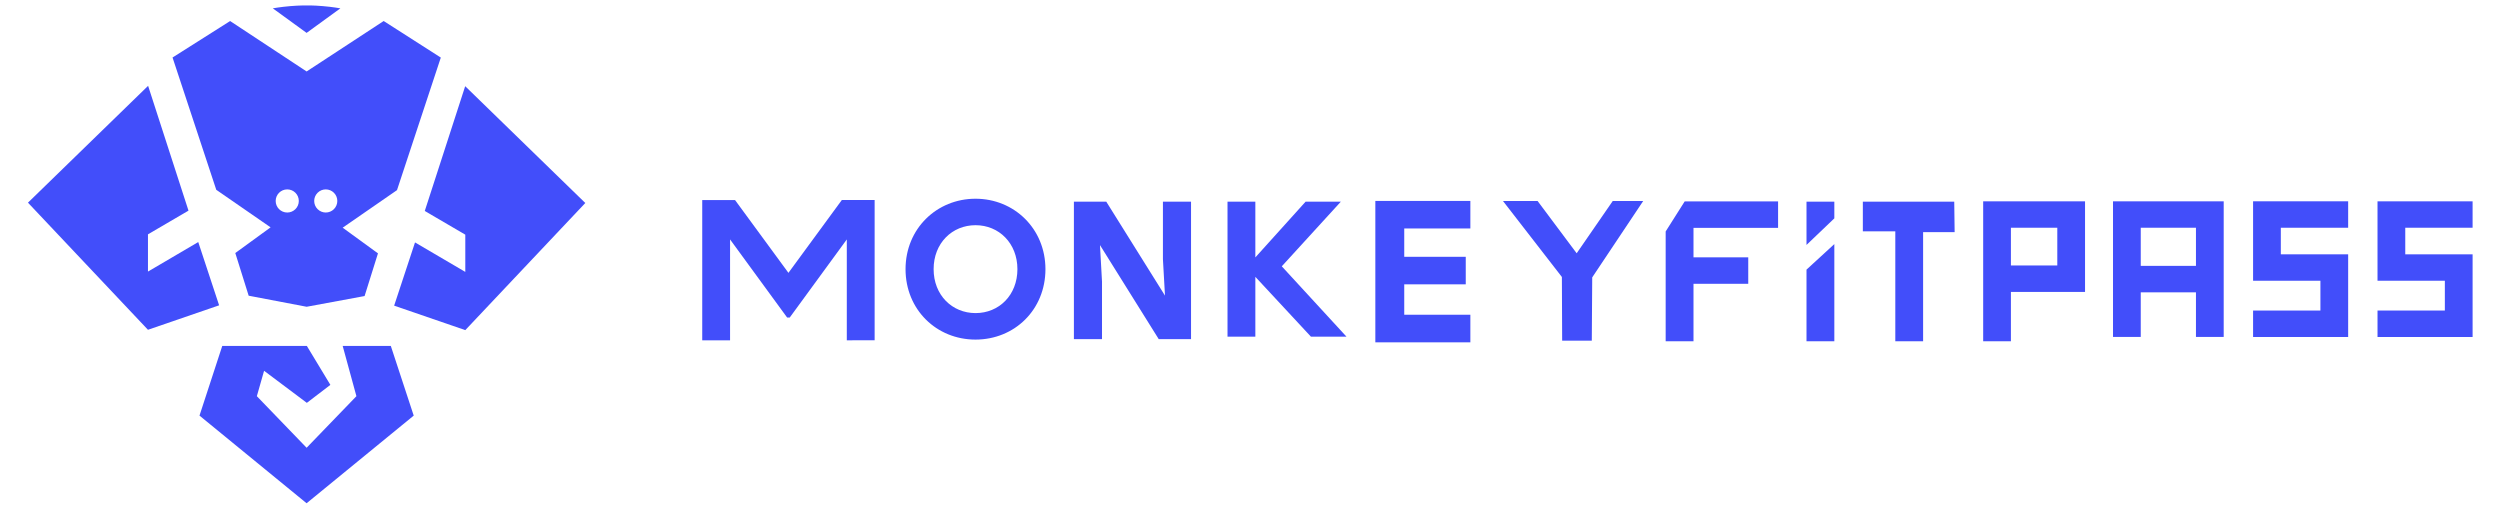 <?xml version="1.0" encoding="utf-8"?>
<!-- Generator: Adobe Illustrator 23.0.3, SVG Export Plug-In . SVG Version: 6.00 Build 0)  -->
<svg version="1.1" id="Capa_1" xmlns="http://www.w3.org/2000/svg" xmlns:xlink="http://www.w3.org/1999/xlink" x="0px" y="0px"
	 viewBox="0 0 884 180" style="enable-background:new 0 0 884 180;" xml:space="preserve">
<style type="text/css">
	.st0{fill:#424EFA;}
</style>
<g>
	<g>
		<g>
			<g>
				<path class="st0" d="M151.57,69.01"/>
				<polygon class="st0" points="121.17,122.32 126.03,140.09 108.42,158.33 90.82,140.09 93.38,131.11 108.5,142.45 116.82,136.09 
					108.5,122.32 87.51,122.32 78.59,122.32 70.54,146.96 108.41,177.95 146.29,146.96 138.19,122.32 				"/>
				<path class="st0" d="M120.36,2.95c0,0-2.72-0.5-6.22-0.79c-3.43-0.29-5.65-0.24-5.73-0.23c-0.09,0-2.31-0.05-5.73,0.23
					c-3.49,0.29-6.22,0.79-6.22,0.79l11.95,8.68L120.36,2.95z"/>
			</g>
			<g>
				<polygon class="st0" points="146.75,85.72 139.37,108.08 164.53,116.73 206.96,71.78 164.49,30.48 150.2,74.6 164.53,82.98 
					164.53,96.15 				"/>
			</g>
		</g>
		<g>
			<polygon class="st0" points="52.32,96.03 52.32,82.86 66.65,74.48 52.37,30.35 9.89,71.66 52.32,116.61 77.48,107.96 70.1,85.59 
							"/>
			<path class="st0" d="M155.87,20.36l-20.2-12.93l-27.25,17.84L81.37,7.44L61.01,20.33l15.46,46.78l19.21,13.28L83.2,89.47
				l4.73,15.09l20.5,3.91l20.49-3.79l4.73-15.09l-12.48-9.08l19.21-13.28L155.87,20.36z M101.57,75.15c-2.26,0-4.09-1.83-4.09-4.09
				c0-2.26,1.83-4.09,4.09-4.09c2.26,0,4.09,1.83,4.09,4.09C105.66,73.32,103.83,75.15,101.57,75.15z M118.08,73.95
				c-1.6,1.6-4.18,1.6-5.78,0c-1.6-1.6-1.6-4.18,0-5.78c1.6-1.6,4.18-1.6,5.78,0C119.67,69.77,119.67,72.35,118.08,73.95z"/>
		</g>
	</g>
	<g>
		<g>
			<path class="st0" d="M299.43,120.34V84.66l-20.18,27.62l-0.92,0l-20.18-27.62v35.68h-9.84v-49.6h11.6l18.88,25.74l18.88-25.75
				h11.6v49.6H299.43z"/>
			<path class="st0" d="M344.94,70.27c13.66,0,24.72,10.56,24.73,24.92c-0.01,14.33-10.9,24.88-24.73,24.89
				c-13.82,0-24.74-10.61-24.74-24.9C320.2,80.79,331.3,70.27,344.94,70.27L344.94,70.27z M330.13,95.17
				c-0.01,9.17,6.54,15.54,14.82,15.54c8.31,0,14.8-6.34,14.81-15.53c0-9.17-6.53-15.56-14.81-15.55
				C336.68,79.62,330.12,85.98,330.13,95.17z"/>
			<path class="st0" d="M461.67,71.3h12.46l-20.89,22.87l22.87,24.87h-12.57l-19.65-21.15v21.15h-9.84V71.3h9.84v19.72L461.67,71.3z
				"/>
			<path class="st0" d="M552.38,120.45l-0.1-22.51l-20.83-26.87h12.24l13.82,18.49l12.76-18.49h10.77l-18.03,27.01l-0.15,22.37
				H552.38z"/>
			<path class="st0" d="M598.82,80.56v10.44h19.36v9.36h-19.36v20.31h-9.84V81.84l6.73-10.63h33.02v9.36H598.82z"/>
			<path class="st0" d="M638.78,120.68V95.34l9.84-9.03v34.36H638.78z"/>
			<path class="st0" d="M638.78,86.61V71.3h9.84v5.91L638.78,86.61z"/>
			<path class="st0" d="M670.18,120.68V89.51l0,0v-7.71H658.7V71.3h15.53l0,0h16.79l0.14,10.78h-11.15v38.6H670.18z"/>
		</g>
		<g>
			<path class="st0" d="M711.06,103.22v17.46h-9.81V81.84V71.18h36.02v32.04H711.06z M711.06,93.88h16.4V80.53h-16.4V93.88z"/>
			<path class="st0" d="M776.49,119.15v-15.79h-19.52v15.79h-9.81V71.18h39.14v47.97H776.49z M756.97,94.01h19.52V80.53h-19.52
				V94.01z"/>
			<path class="st0" d="M806.5,80.53v9.4h23.81v29.23h-33.62v-9.35h23.81V99.27h-23.81V71.18h33.62v9.35H806.5z"/>
			<path class="st0" d="M850.5,80.53v9.4h23.81v29.23h-33.62v-9.35h23.81V99.27h-23.81V71.18h33.62v9.35H850.5z"/>
		</g>
		<g>
			<path class="st0" d="M496.54,80.78v10.03h21.75v9.74h-21.75v10.75h23.38v9.74h-33.6V71.05h33.6v9.74H496.54z"/>
		</g>
		<g>
			<path class="st0" d="M411.21,91.65V71.3h9.94v48.61l-11.43,0l-20.77-33.25l0.72,12.9v20.35h-9.94V71.3h11.44l20.77,33.23
				L411.21,91.65z"/>
		</g>
	</g>
</g>
</svg>
